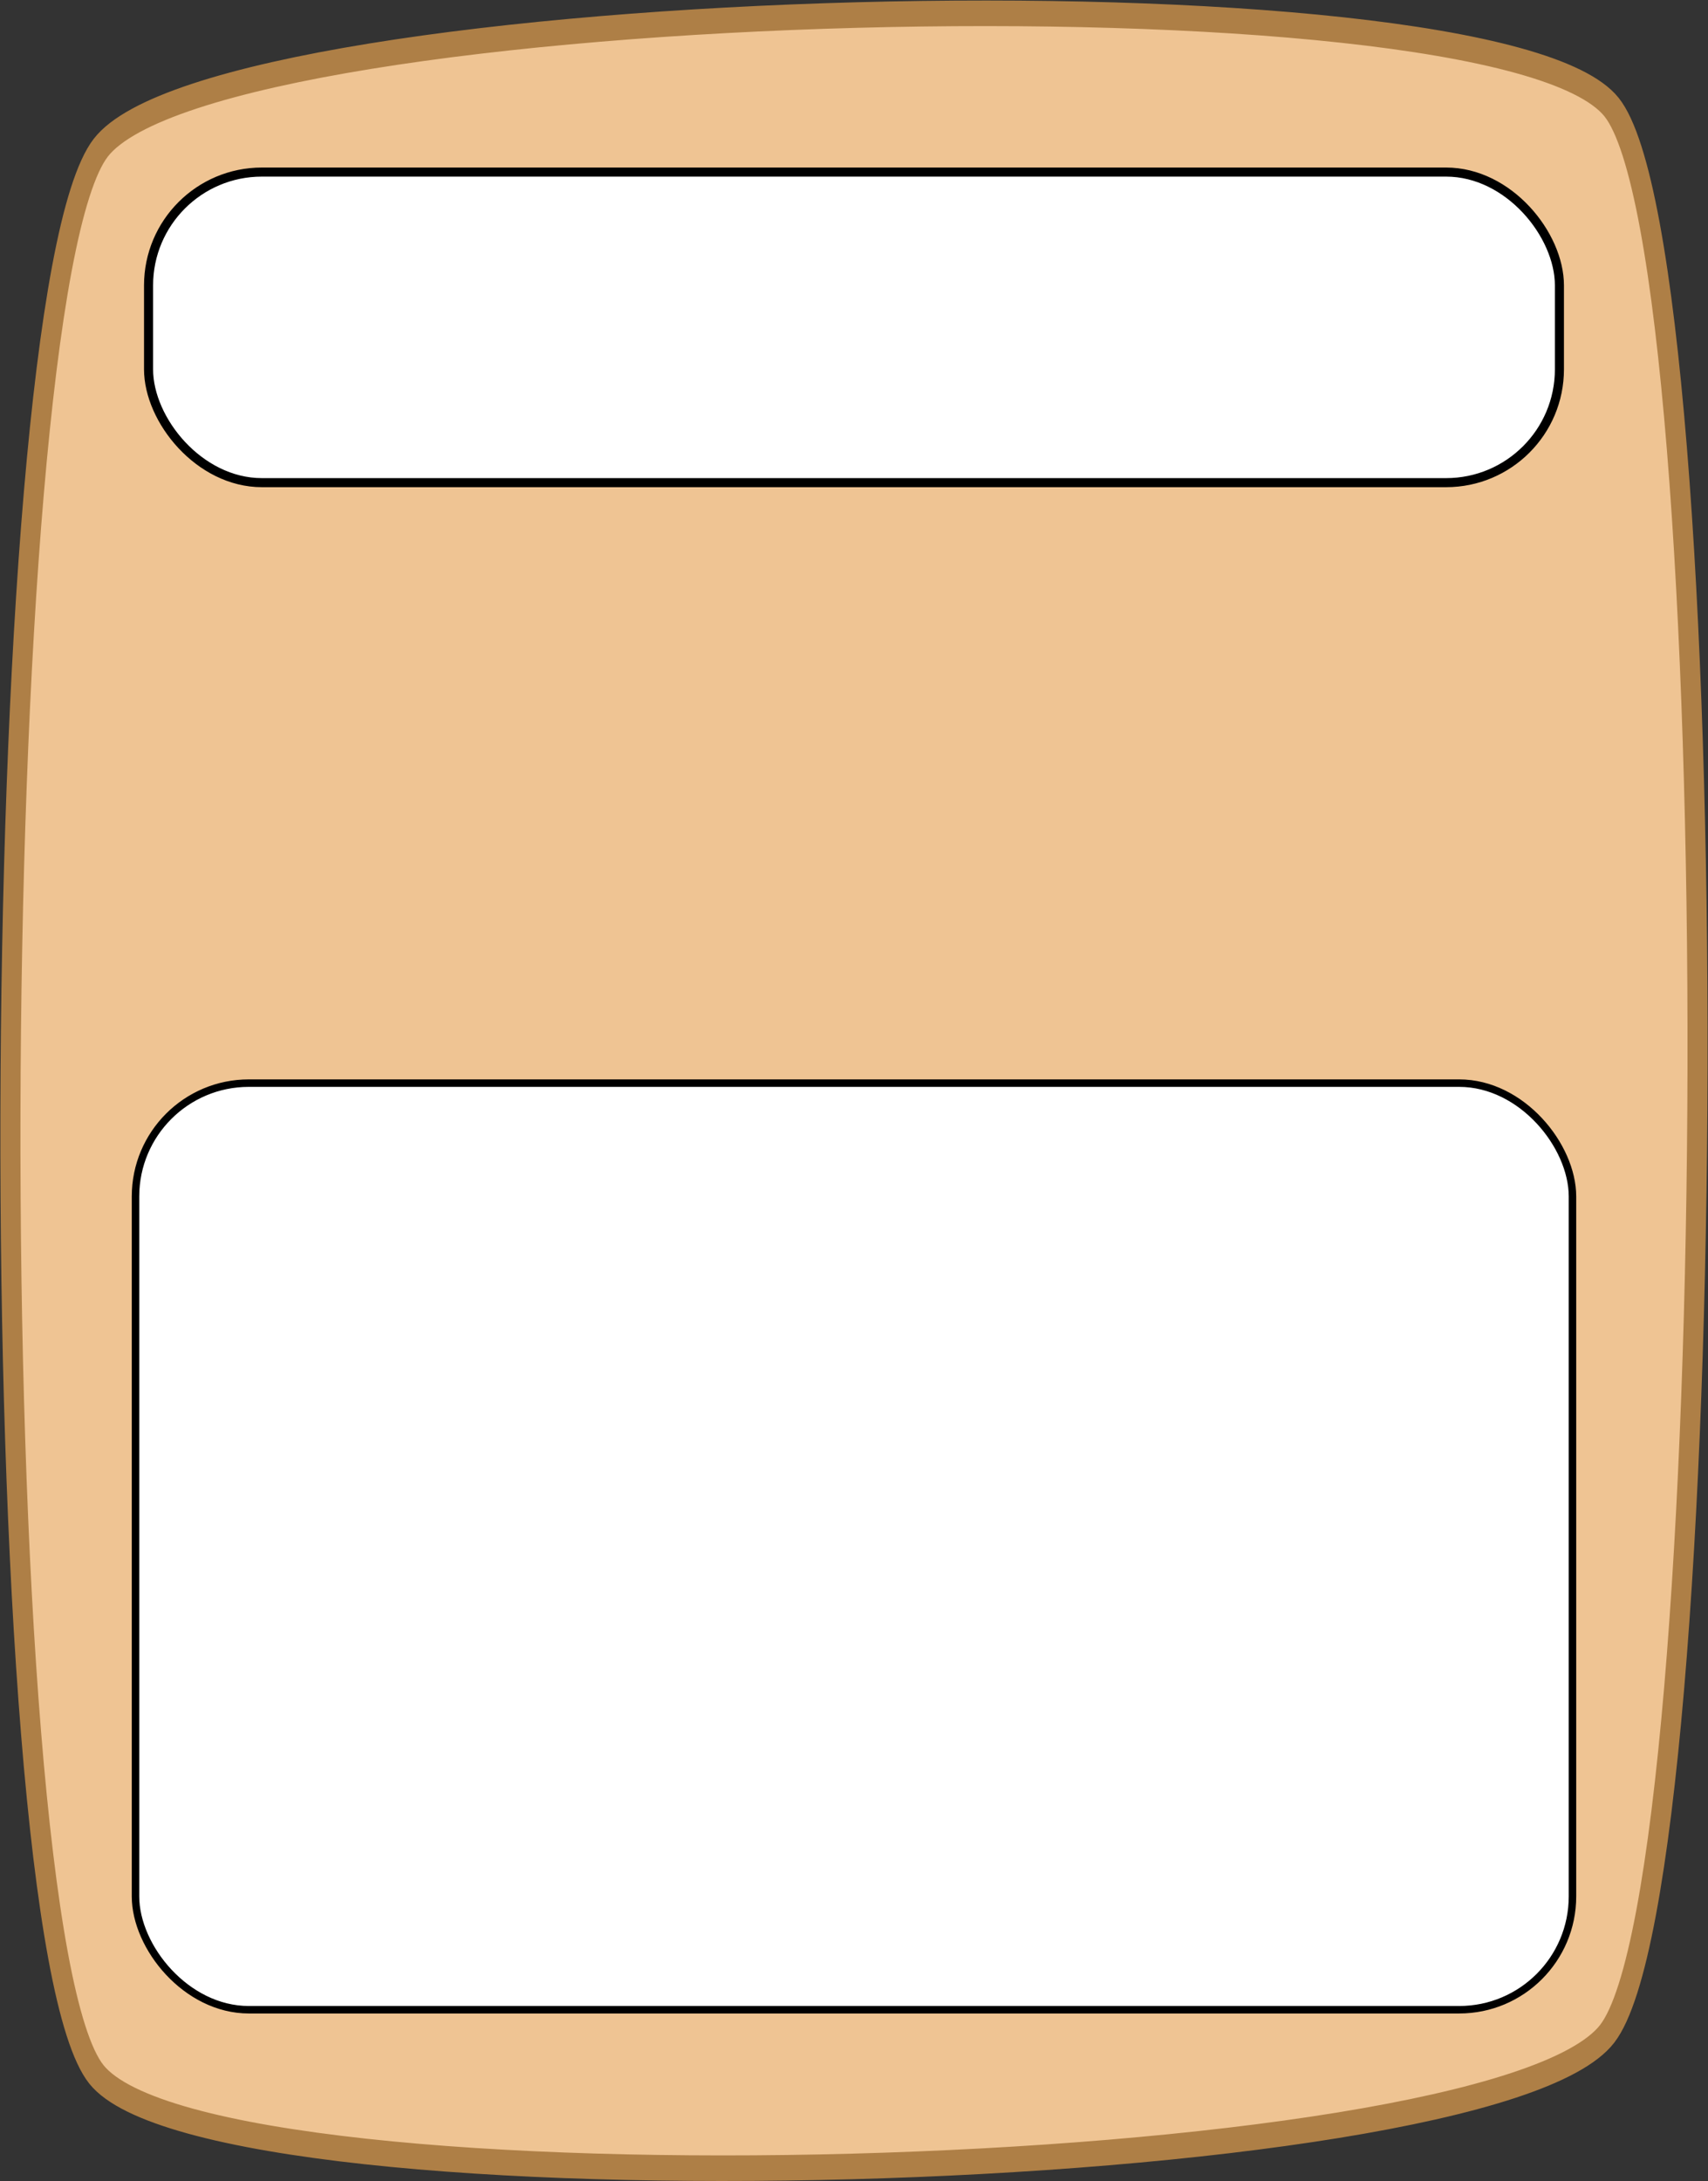 <?xml version="1.0" encoding="UTF-8" standalone="no"?>
<!-- Created with Inkscape (http://www.inkscape.org/) -->

<svg
   xmlns:dc="http://purl.org/dc/elements/1.1/"
   xmlns:cc="http://creativecommons.org/ns#"
   xmlns:rdf="http://www.w3.org/1999/02/22-rdf-syntax-ns#"
   xmlns:svg="http://www.w3.org/2000/svg"
   xmlns="http://www.w3.org/2000/svg"
   xmlns:sodipodi="http://sodipodi.sourceforge.net/DTD/sodipodi-0.dtd"
   xmlns:inkscape="http://www.inkscape.org/namespaces/inkscape"
   width="75.387mm"
   height="96.226mm"
   viewBox="0 0 75.387 96.226"
   version="1.1"
   id="svg1636"
   inkscape:version="0.92.2 (5c3e80d, 2017-08-06)"
   sodipodi:docname="question_card.svg">
  <rect x="0" y="0" width="75.387" height="96.226" fill="#333333" stroke="none"/>
  <defs
     id="defs1630" />
  <sodipodi:namedview
     id="base"
     pagecolor="#ffffff"
     bordercolor="#666666"
     borderopacity="1.0"
     inkscape:pageopacity="0.0"
     inkscape:pageshadow="2"
     inkscape:zoom="1.4"
     inkscape:cx="-180.11412"
     inkscape:cy="199.88206"
     inkscape:document-units="mm"
     inkscape:current-layer="layer1"
     showgrid="false"
     fit-margin-top="0"
     fit-margin-left="0"
     fit-margin-right="0"
     fit-margin-bottom="0"
     inkscape:window-width="1920"
     inkscape:window-height="1017"
     inkscape:window-x="-8"
     inkscape:window-y="-8"
     inkscape:window-maximized="1" />
  <g
     inkscape:label="Calque 1"
     inkscape:groupmode="layer"
     id="layer1"
     transform="translate(2.333,2.436)">
    <path
       sodipodi:type="star"
       style="opacity:1;fill:#efc493;fill-opacity:1;stroke:#ae7f46;stroke-width:0.885;stroke-miterlimit:4;stroke-dasharray:none;stroke-opacity:1"
       id="path4958"
       sodipodi:sides="4"
       sodipodi:cx="-80.99865"
       sodipodi:cy="-61.122456"
       sodipodi:r1="47.137283"
       sodipodi:r2="42.469227"
       sodipodi:arg1="0.36487102"
       sodipodi:arg2="1.1502692"
       inkscape:flatsided="true"
       inkscape:rounded="0.11"
       inkscape:randomized="0"
       d="m -36.964,-44.303 c -2.617,6.85 -54.004,29.831 -60.854,27.214 -6.85,-2.617 -29.831,-54.004 -27.214,-60.854 2.617,-6.85 54.004,-29.831 60.854,-27.214 6.85,2.617 29.831,54.004 27.214,60.854 z"
       inkscape:transform-center-x="-0.91218412"
       inkscape:transform-center-y="1.6709084"
       transform="matrix(-0.912,-0.496,0.411,-1.175,-13.389,-66.307)" />
    <g
       id="g868"
       transform="translate(-87.389,-3.921)">
      <rect
         style="opacity:0.999;vector-effect:none;fill:#ffffff;fill-opacity:1;fill-rule:nonzero;stroke:#000000;stroke-width:0.33;stroke-linecap:butt;stroke-linejoin:miter;stroke-miterlimit:4;stroke-dasharray:none;stroke-dashoffset:0;stroke-opacity:1;paint-order:normal"
         id="rect862"
         width="63.424"
         height="40.881"
         x="91.037"
         y="49.272"
         rx="5" />
      <rect
         style="opacity:0.999;vector-effect:none;fill:#ffffff;fill-opacity:1;fill-rule:nonzero;stroke:#000000;stroke-width:0.4;stroke-linecap:butt;stroke-linejoin:miter;stroke-miterlimit:4;stroke-dasharray:none;stroke-dashoffset:0;stroke-opacity:1;paint-order:normal"
         id="rect864"
         width="62.272"
         height="13.702"
         x="91.613"
         y="9.077"
         rx="5" />
    </g>
  </g>
</svg>
